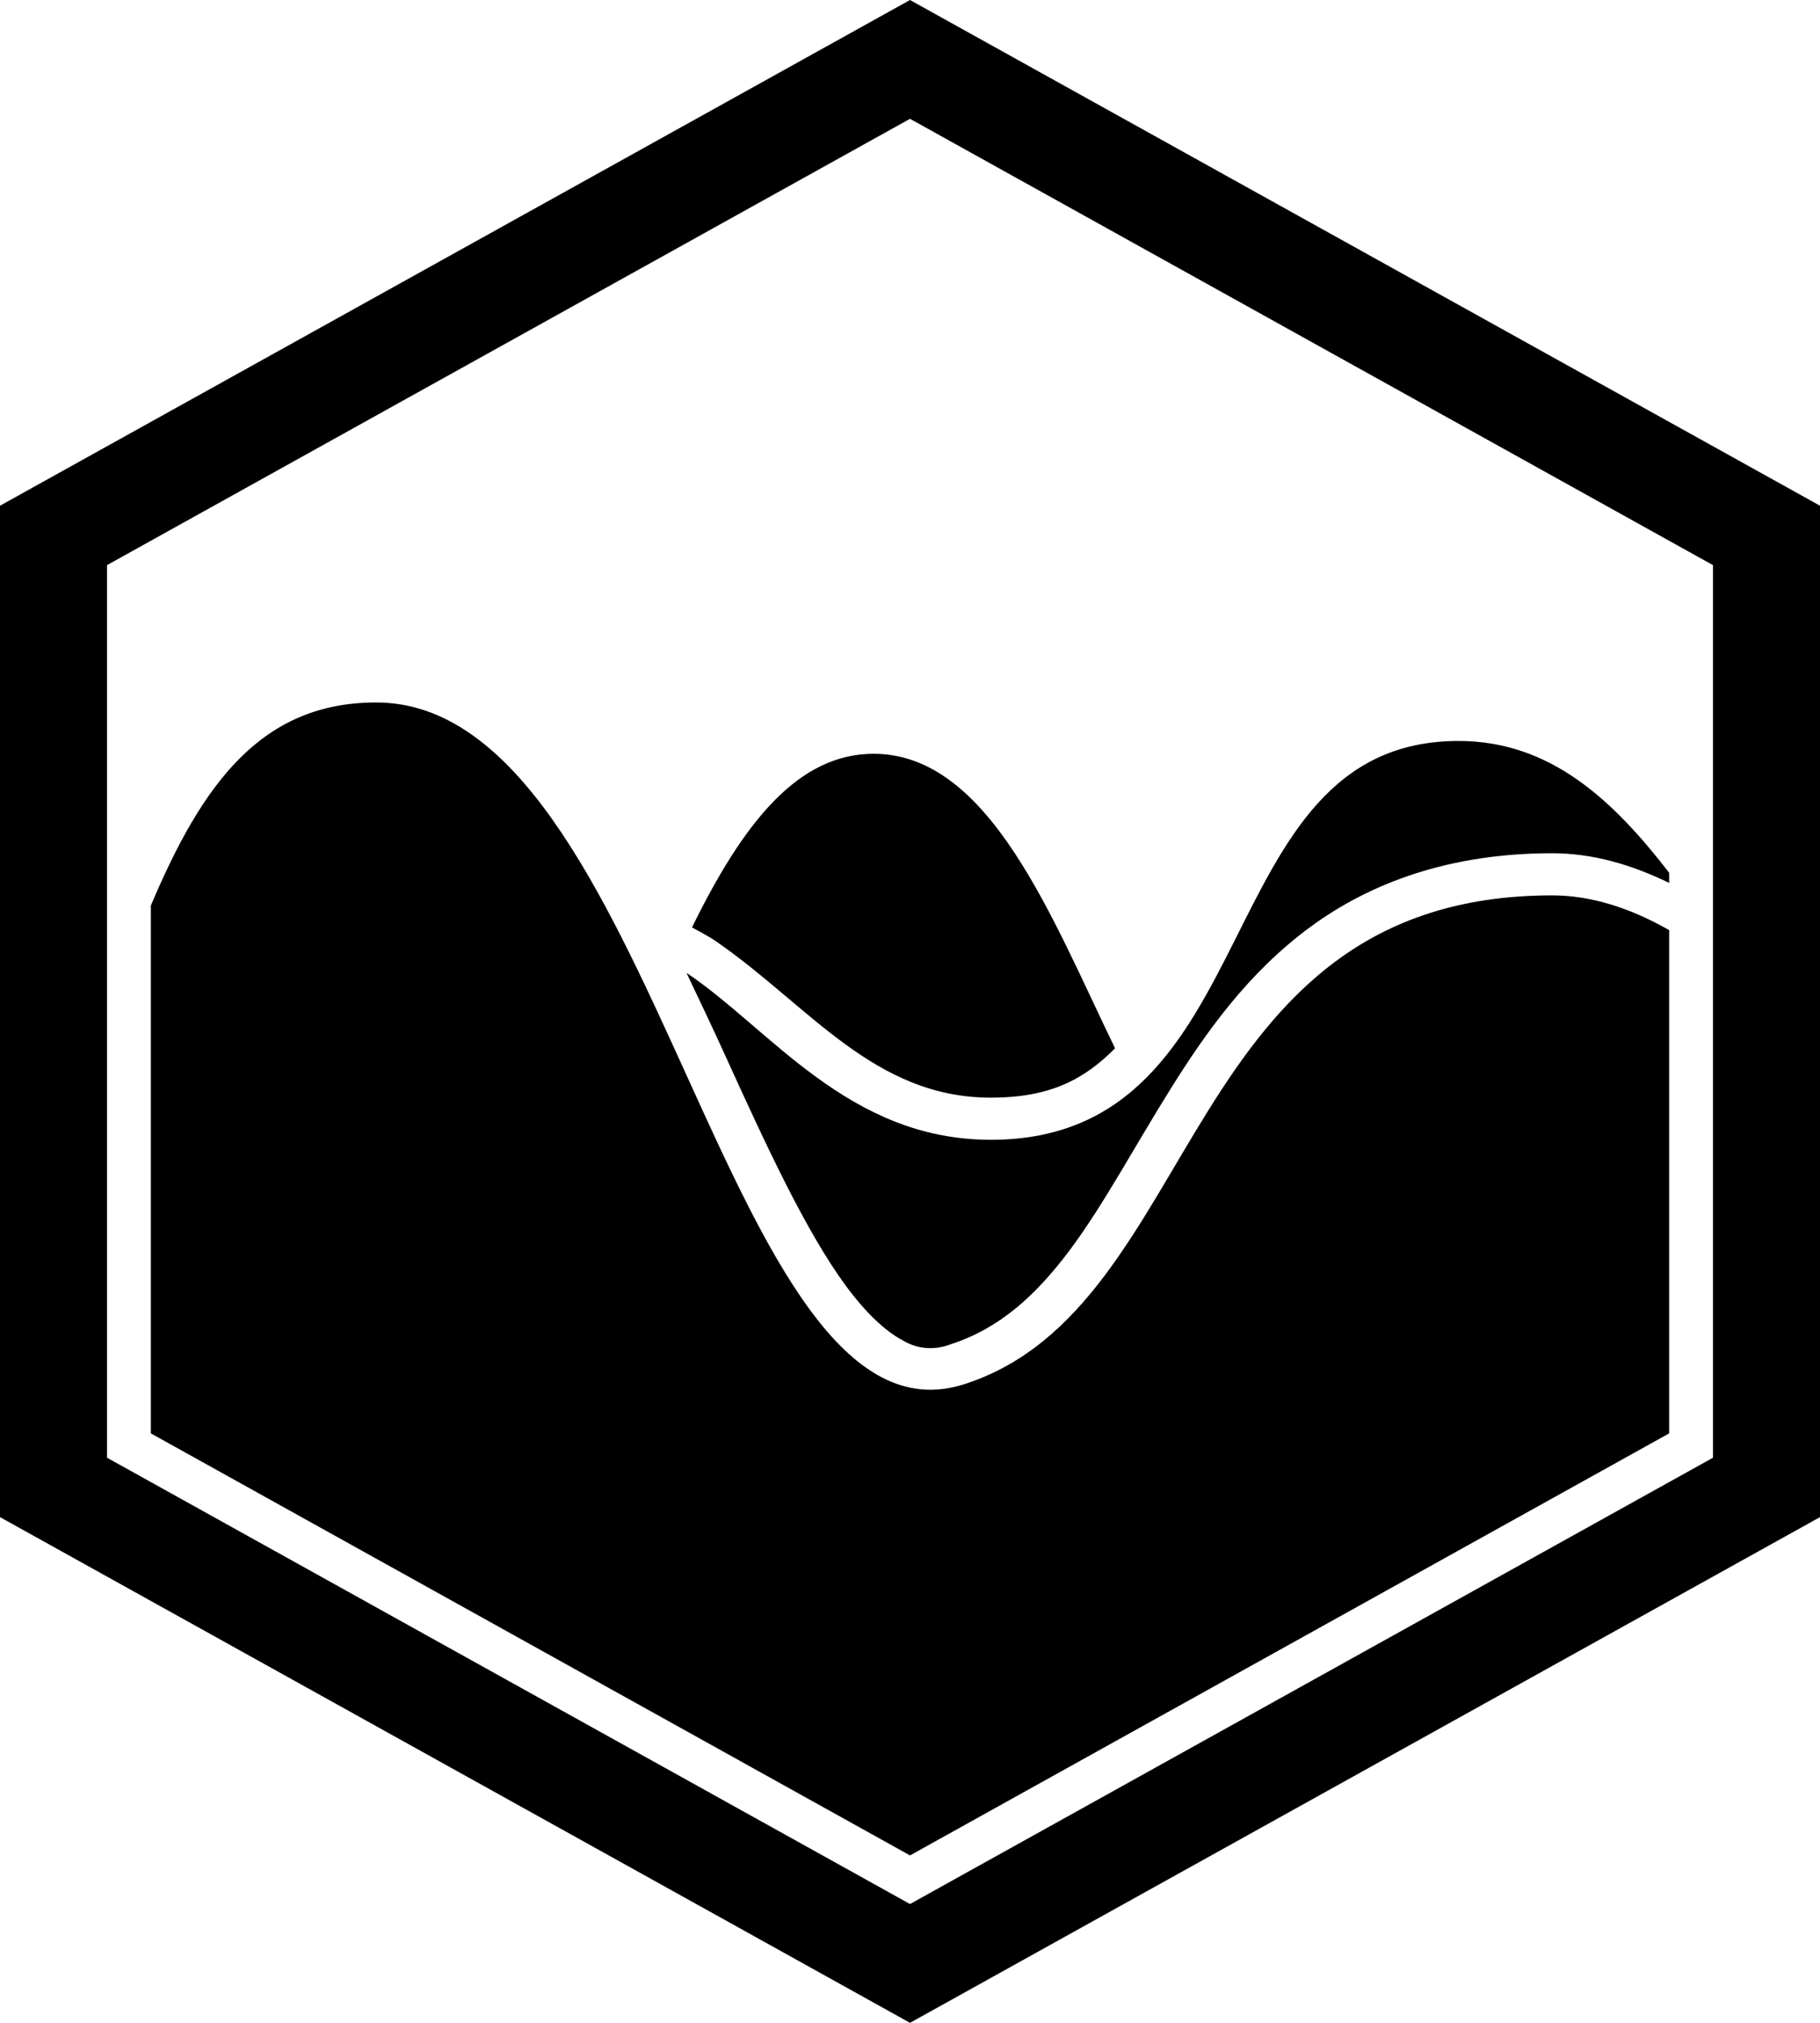 <svg width="27" height="30" viewBox="0 0 27 30" fill="none" xmlns="http://www.w3.org/2000/svg">
<path d="M13.5 0L0 7.5V22.5L13.5 30L27 22.5V7.5L13.5 0ZM13.5 1.762L25.412 8.381V21.619L13.5 28.238L1.588 21.619V8.381L13.5 1.762ZM5.581 10.418C3.884 10.418 3.005 11.613 2.238 13.43V21.258L13.5 27.517L24.762 21.258V13.794C24.182 13.464 23.601 13.279 23.027 13.279C17.475 13.279 17.871 19.385 14.304 20.529C10.735 21.675 9.744 10.418 5.581 10.418ZM21.638 10.989C17.871 10.989 18.862 16.904 14.7 16.904C12.583 16.904 11.427 15.258 10.184 14.428C10.377 14.835 10.574 15.246 10.758 15.652C11.365 16.988 11.956 18.265 12.549 19.07C12.845 19.473 13.14 19.746 13.386 19.875C13.491 19.94 13.61 19.98 13.734 19.991C13.858 20.001 13.983 19.983 14.099 19.938C14.823 19.704 15.356 19.224 15.865 18.547C16.371 17.871 16.826 17.012 17.364 16.152C17.9 15.293 18.525 14.421 19.429 13.755C20.331 13.088 21.516 12.654 23.026 12.654C23.63 12.654 24.205 12.824 24.762 13.094V12.943C23.94 11.881 23.012 10.989 21.638 10.989ZM12.962 11.179C11.835 11.179 11.026 12.204 10.266 13.754C10.388 13.822 10.516 13.886 10.626 13.963C12.003 14.914 12.961 16.279 14.7 16.279C15.581 16.279 16.086 16.006 16.542 15.547C15.604 13.615 14.682 11.182 12.962 11.179Z" fill="black"/>
</svg>
